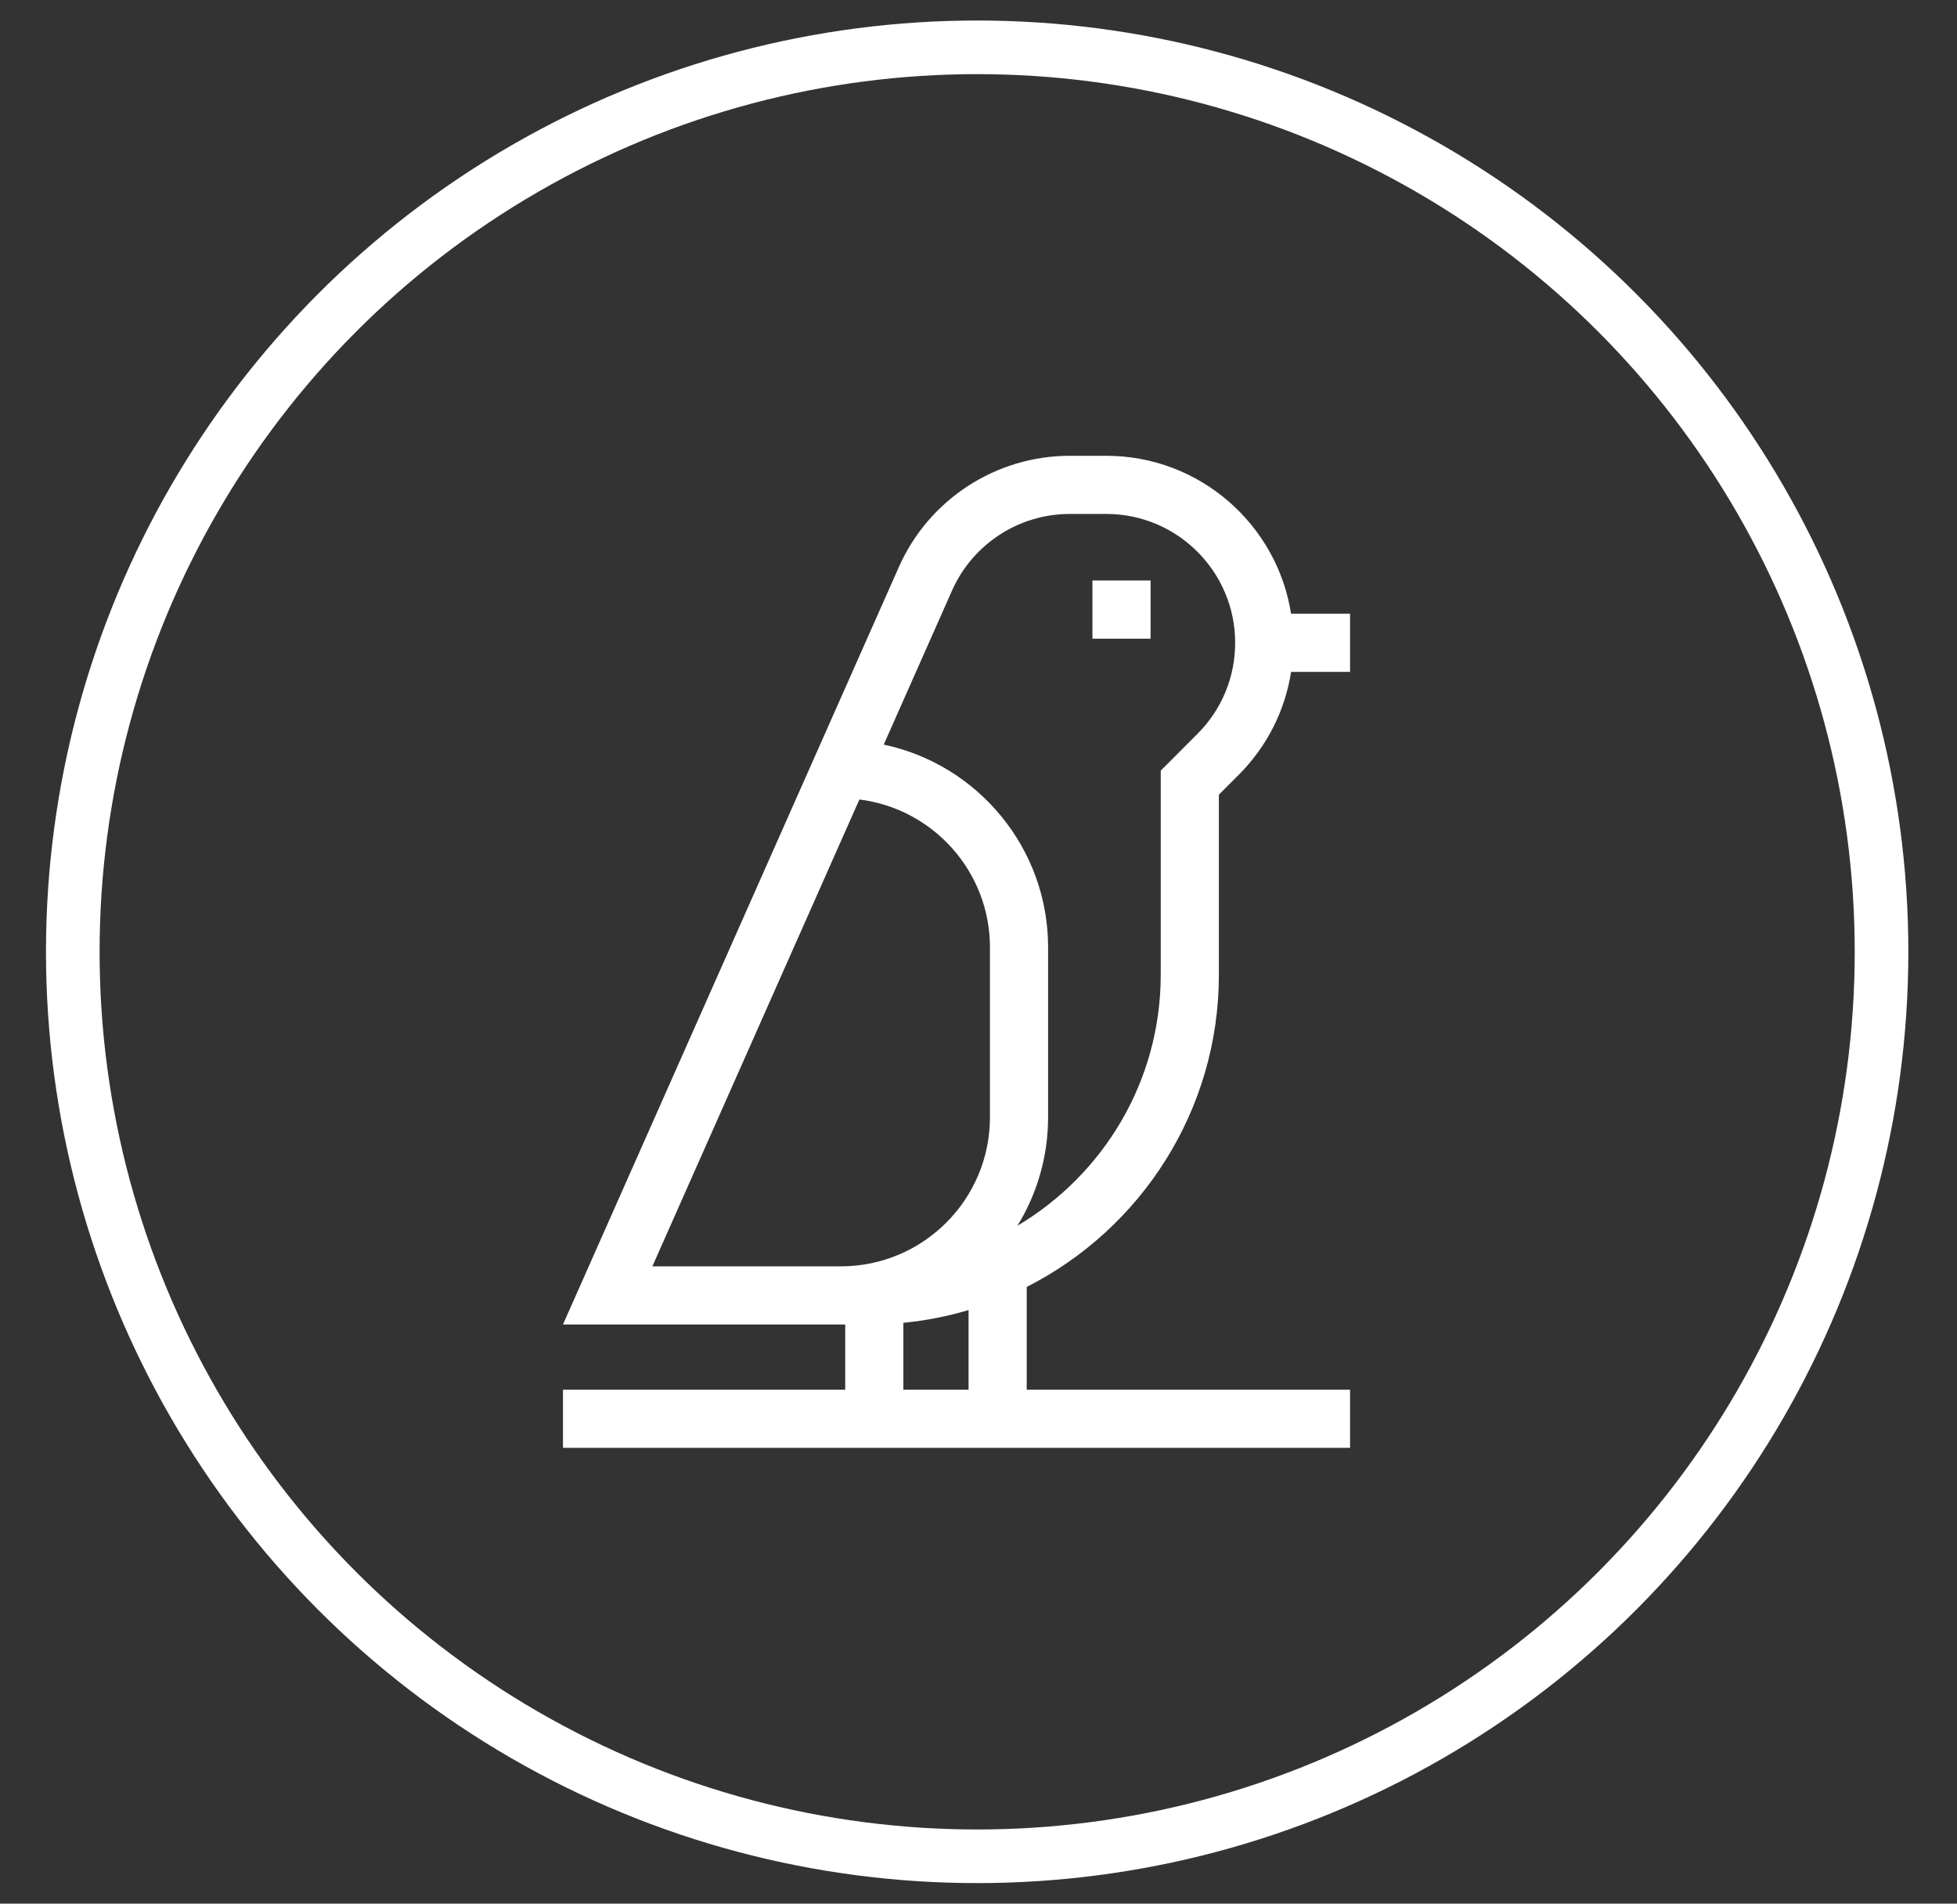 <svg width="73" height="71" viewBox="0 0 73 71" fill="none" xmlns="http://www.w3.org/2000/svg">
<rect x="0" y="0" width="73" height="71" fill="#333333" stroke="none"/>
<circle cx="36.45" cy="35.5" r="33.735" stroke="white" stroke-width="2"/>
<path d="M40.75 21.651H42.919V23.821H40.75V21.651Z" fill="white"/>
<path d="M31.371 49.4H31.528V51.831H21V54H50.36V51.831H38.299V47.999C42.548 45.845 45.467 41.434 45.467 36.354V29.639L46.201 28.905C47.259 27.847 47.934 26.509 48.16 25.059H50.36V22.889H48.159C47.636 19.557 44.746 17 41.27 17H39.905C37.149 17 34.647 18.628 33.53 21.147L21 49.4H31.371ZM35.513 22.026C36.282 20.291 38.006 19.169 39.905 19.169H41.27C43.919 19.169 46.074 21.325 46.074 23.974C46.074 25.257 45.574 26.464 44.667 27.371L43.298 28.741V36.354C43.298 40.333 41.15 43.82 37.952 45.716C38.677 44.539 39.096 43.155 39.096 41.674V35.332C39.096 31.618 36.462 28.509 32.965 27.772L35.513 22.026ZM24.335 47.231L32.057 29.819C34.798 30.159 36.927 32.5 36.927 35.332V41.674C36.927 44.738 34.434 47.231 31.371 47.231H24.335ZM36.13 51.831H33.697V49.337C34.533 49.256 35.347 49.095 36.13 48.862V51.831Z" fill="white"/>
</svg>
